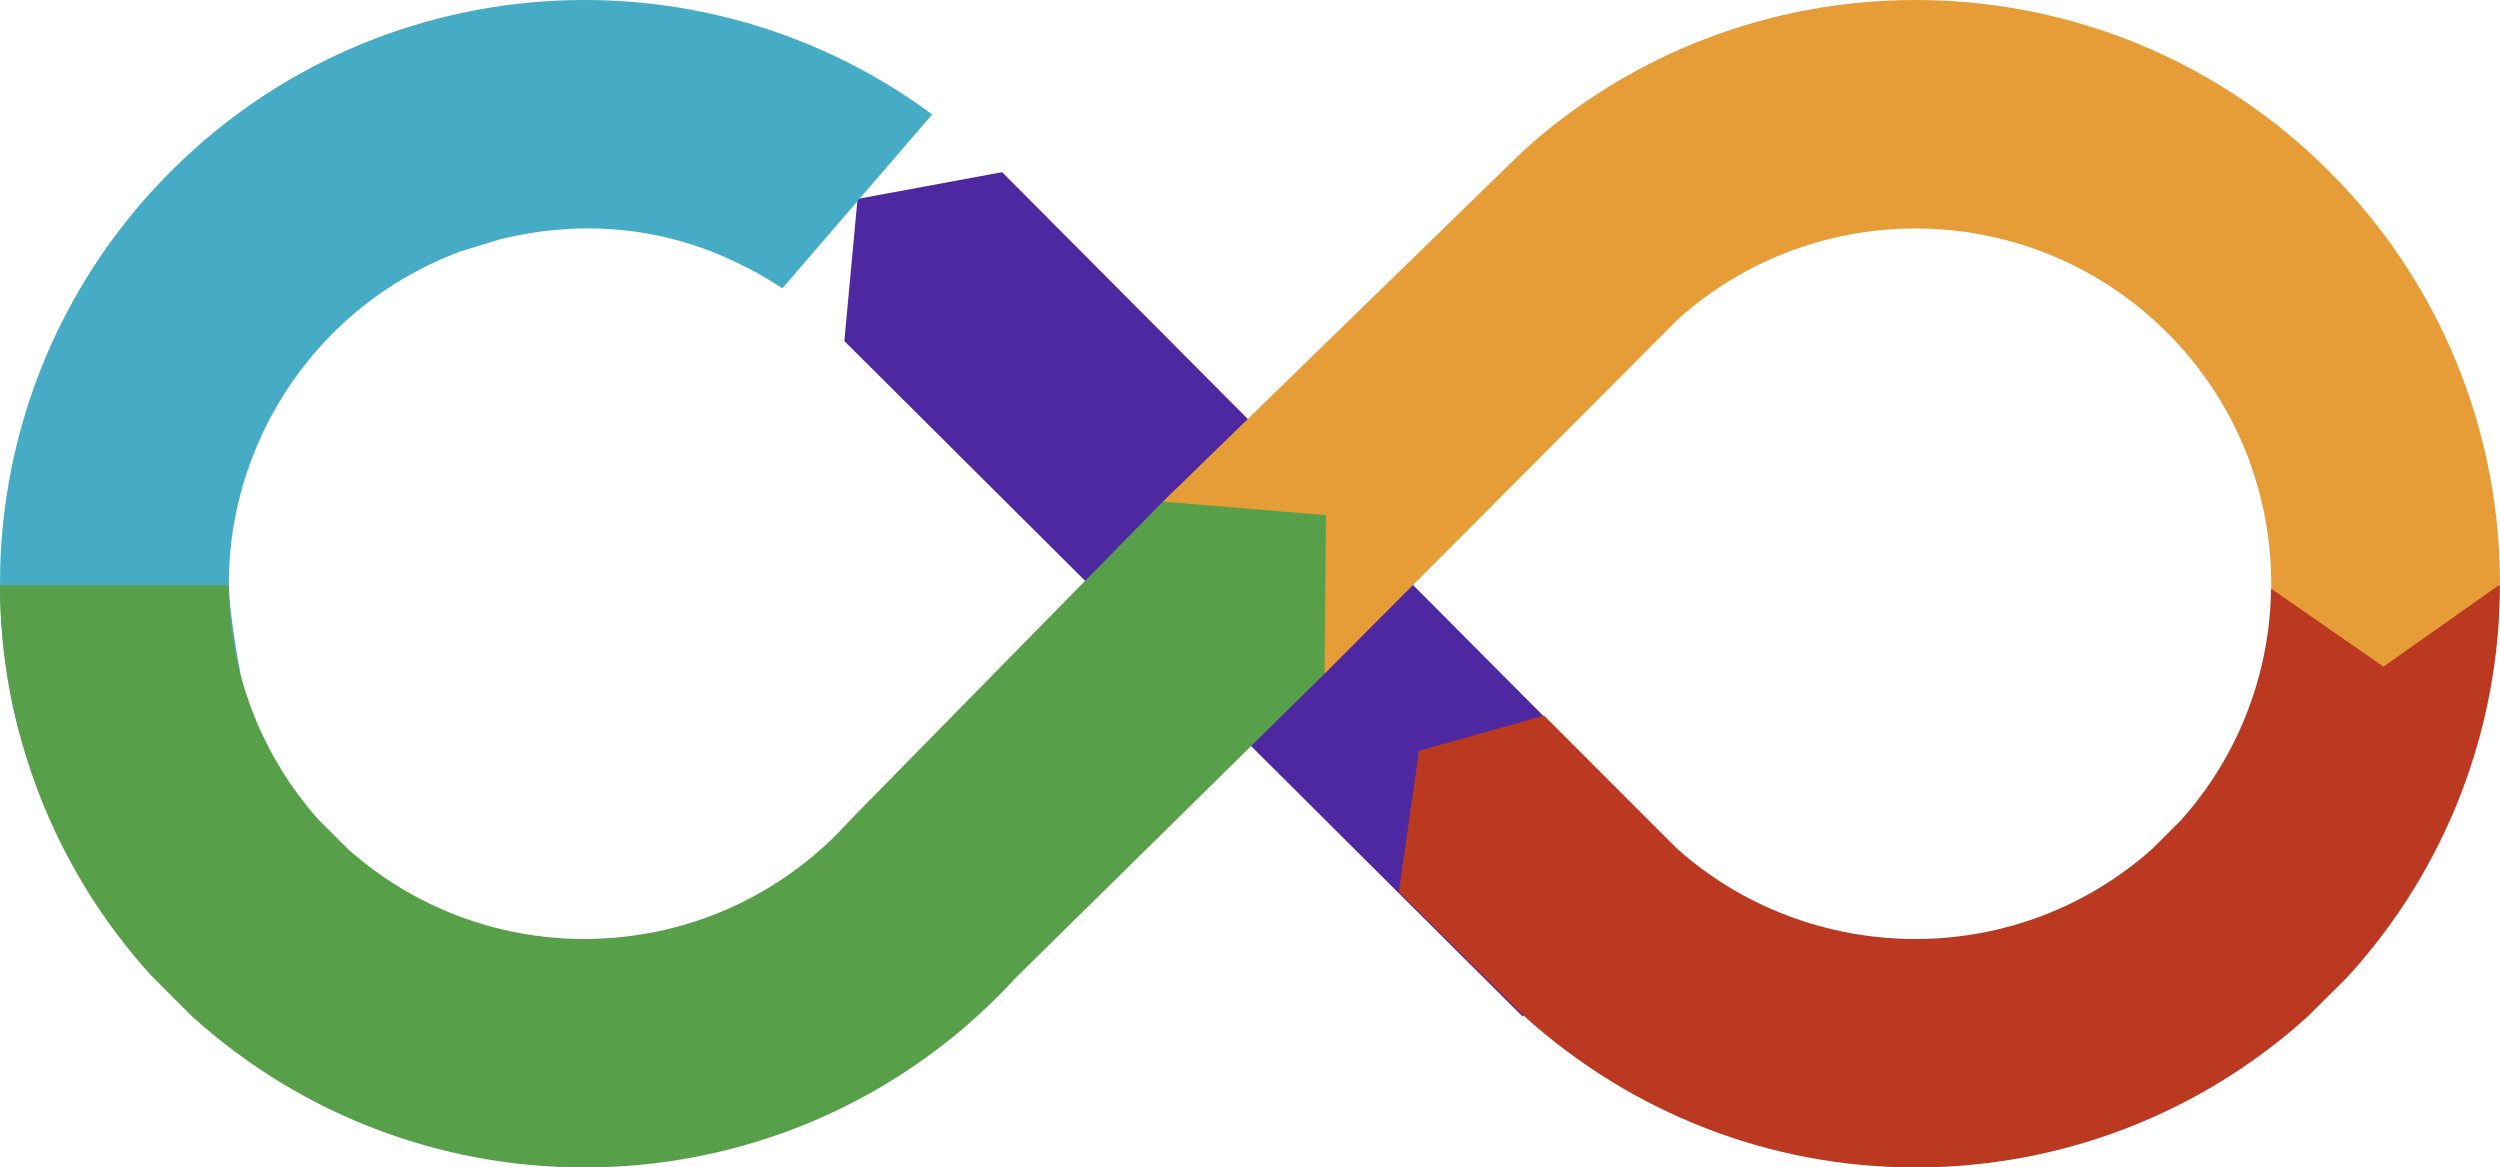 <?xml version="1.0" encoding="UTF-8"?>
<svg width="1060px" height="495px" viewBox="0 0 1060 495" version="1.1" xmlns="http://www.w3.org/2000/svg" xmlns:xlink="http://www.w3.org/1999/xlink">
    <title>Group 15</title>
    <g id="Dektop" stroke="none" stroke-width="1" fill="none" fill-rule="evenodd">
        <g id="Services_Desktop-Copy-6" transform="translate(-190, -6591)">
            <g id="Group-3" transform="translate(0, 6092)">
                <g id="Group-15" transform="translate(190, 498.999)">
                    <polygon id="Fill-1" fill="#4D28A0" points="424.897 73.001 363.592 84.343 358 144.608 645.586 431.001 710 359.431"></polygon>
                    <path d="M1042.764,248.153 L962.942,249.577 C962.446,285.893 948.989,320.61 924.833,347.652 L912.444,360.023 C884.845,384.607 849.275,398.133 812.153,398.133 C774.656,398.133 738.314,384.44 710.602,359.386 L654.65,303.396 L601.645,318.342 L593.1,378.221 L646.128,430.736 C691.714,471.951 750.544,495.002 812.153,495.002 C873.76,495.002 932.796,472.302 978.384,431.087 L994.336,415.24 L995.995,413.499 C1037.124,368.138 1059.833,309.439 1059.994,248.153 L1042.764,248.153 Z" id="Fill-2" fill="#BA3920"></path>
                    <path d="M0.029,244.098 C-0.289,265.721 2.217,287.46 7.665,308.786 L7.665,308.79 C7.882,309.64 8.12,310.482 8.346,311.33 L66.873,340.577 L101.866,285.223 C101.866,285.223 96.956,259.489 97.041,246.746 L97.338,246.477 L97.039,246.466 C97.041,246.238 97.035,246.011 97.037,245.783 C97.052,244.593 97.079,243.402 97.121,242.214 C97.171,240.834 97.238,239.451 97.328,238.073 C97.372,237.359 97.422,236.647 97.476,235.933 C97.627,234.022 97.803,232.113 98.026,230.208 C98.043,230.077 98.058,229.945 98.072,229.814 C100.262,211.672 105.77,193.915 114.502,177.413 C131.844,144.637 160.441,119.55 195.099,106.667 L211.842,101.509 C247.072,92.815 282.69,96.148 315.076,112.677 L316.628,113.418 C321.812,116.073 326.854,119.019 331.718,122.273 L395.243,48.513 C352.773,17.088 301.278,0.001 247.841,0.001 C186.232,0.001 127.198,22.699 81.606,63.921 C78.519,66.713 75.483,69.597 72.584,72.491 C69.692,75.379 66.804,78.409 63.997,81.504 C26.708,122.634 4.559,174.726 0.629,229.768 C0.629,229.782 0.627,229.795 0.627,229.807 C0.556,230.791 0.504,231.779 0.445,232.762 C0.381,233.825 0.312,234.886 0.261,235.947 C0.257,236.054 0.253,236.158 0.249,236.265 C0.136,238.71 0.084,241.158 0.044,243.607 L0.029,244.098 Z" id="Fill-11" fill="#46ACC6"></path>
                    <path d="M561.593,285.684 L711.859,134.977 C739.458,110.396 775.031,96.869 812.151,96.869 C849.649,96.869 885.563,110.667 913.272,135.721 C915.177,137.446 917.043,139.217 918.816,140.988 C920.583,142.75 922.357,144.613 924.084,146.52 C949.177,174.194 962.994,210.057 962.994,247.501 C962.994,247.674 962.986,248.798 962.982,249.366 L962.758,249.37 L962.98,249.564 C962.98,249.61 962.98,249.654 962.98,249.675 L963.103,249.673 L1010.581,282.661 L1059.637,248.046 L1059.795,248.046 C1059.798,247.931 1060,247.616 1060,247.501 C1060,185.979 1037.268,127.029 995.993,81.499 C993.19,78.411 990.302,75.378 987.41,72.49 C984.51,69.596 981.475,66.712 978.382,63.916 C932.796,22.698 873.76,0 812.151,0 C750.544,0 691.507,22.698 645.922,63.916 L493.06,212.689 L561.593,285.684 Z" id="Fill-5" fill="#E69C37"></path>
                    <path d="M493.06,212.689 L361.433,346.743 L359.779,348.478 C358.045,350.389 356.272,352.252 354.507,354.017 C352.74,355.779 350.874,357.55 348.961,359.281 C343.779,363.965 338.308,368.257 332.594,372.139 C332.452,372.235 332.304,372.325 332.159,372.423 C330.547,373.509 328.914,374.562 327.264,375.585 C326.655,375.961 326.036,376.32 325.423,376.69 C324.208,377.416 322.987,378.133 321.755,378.826 C321.065,379.212 320.373,379.592 319.679,379.968 C318.457,380.63 317.224,381.271 315.986,381.898 C315.32,382.234 314.66,382.575 313.993,382.9 C312.493,383.631 310.979,384.331 309.457,385.012 C309.053,385.191 308.656,385.385 308.248,385.563 C306.334,386.398 304.402,387.188 302.455,387.944 C301.876,388.167 301.29,388.372 300.711,388.589 C299.308,389.111 297.898,389.621 296.48,390.103 C295.755,390.349 295.025,390.583 294.295,390.819 C292.975,391.245 291.647,391.655 290.313,392.043 C289.583,392.256 288.851,392.471 288.117,392.674 C286.645,393.081 285.162,393.457 283.675,393.82 C283.1,393.96 282.529,394.113 281.954,394.246 C279.903,394.718 277.839,395.155 275.766,395.543 C275.337,395.622 274.907,395.685 274.478,395.76 C272.815,396.057 271.146,396.33 269.469,396.573 C268.75,396.675 268.024,396.765 267.301,396.857 C265.883,397.04 264.461,397.207 263.034,397.349 C262.271,397.427 261.508,397.5 260.742,397.565 C259.268,397.69 257.789,397.788 256.309,397.869 C255.633,397.907 254.96,397.955 254.282,397.984 C252.141,398.074 249.995,398.133 247.841,398.133 C210.719,398.133 175.146,384.606 147.55,360.023 L135.161,347.651 C110.687,320.254 97.171,284.987 97.012,248.153 L0,248.153 C0.161,309.439 22.87,368.138 63.997,413.499 L79.868,429.43 L81.61,431.087 C127.198,472.302 186.232,495.002 247.841,495.002 C249.824,495.002 251.804,494.975 253.781,494.929 C254.414,494.914 255.048,494.883 255.681,494.864 C257.024,494.82 258.367,494.781 259.705,494.716 C260.456,494.68 261.202,494.628 261.953,494.587 C263.172,494.518 264.394,494.451 265.613,494.363 C266.401,494.309 267.186,494.238 267.972,494.173 C269.153,494.079 270.335,493.983 271.512,493.872 C272.303,493.797 273.089,493.709 273.876,493.626 C275.051,493.503 276.224,493.379 277.393,493.24 C278.177,493.146 278.959,493.043 279.742,492.941 C280.913,492.791 282.084,492.636 283.253,492.469 C284.027,492.358 284.798,492.239 285.572,492.12 C286.745,491.941 287.919,491.757 289.09,491.561 C289.845,491.433 290.6,491.299 291.354,491.166 C292.542,490.955 293.732,490.738 294.918,490.51 C295.648,490.368 296.376,490.224 297.103,490.078 C298.308,489.833 299.508,489.583 300.709,489.322 C301.414,489.169 302.118,489.013 302.821,488.854 C304.051,488.576 305.276,488.288 306.499,487.992 C307.165,487.829 307.83,487.668 308.492,487.501 C309.754,487.183 311.01,486.853 312.265,486.517 C312.89,486.35 313.516,486.183 314.139,486.012 C315.44,485.653 316.736,485.277 318.031,484.897 C318.598,484.73 319.166,484.565 319.733,484.393 C321.095,483.982 322.452,483.556 323.805,483.122 C324.3,482.961 324.798,482.806 325.294,482.643 C326.737,482.171 328.173,481.679 329.608,481.179 C330.01,481.039 330.413,480.904 330.815,480.762 C332.387,480.204 333.954,479.628 335.516,479.039 C335.773,478.941 336.03,478.849 336.288,478.751 C338.103,478.059 339.91,477.347 341.706,476.614 C341.71,476.612 341.714,476.612 341.717,476.61 C368.067,465.847 392.568,450.529 414.073,431.087 L414.077,431.082 C417.172,428.284 420.206,425.402 423.099,422.512 C425.7,419.916 428.297,417.203 430.83,414.436 L561.593,285.684 L562.214,218.427 L493.06,212.689 Z" id="Fill-8" fill="#579F49"></path>
                </g>
            </g>
        </g>
    </g>
</svg>